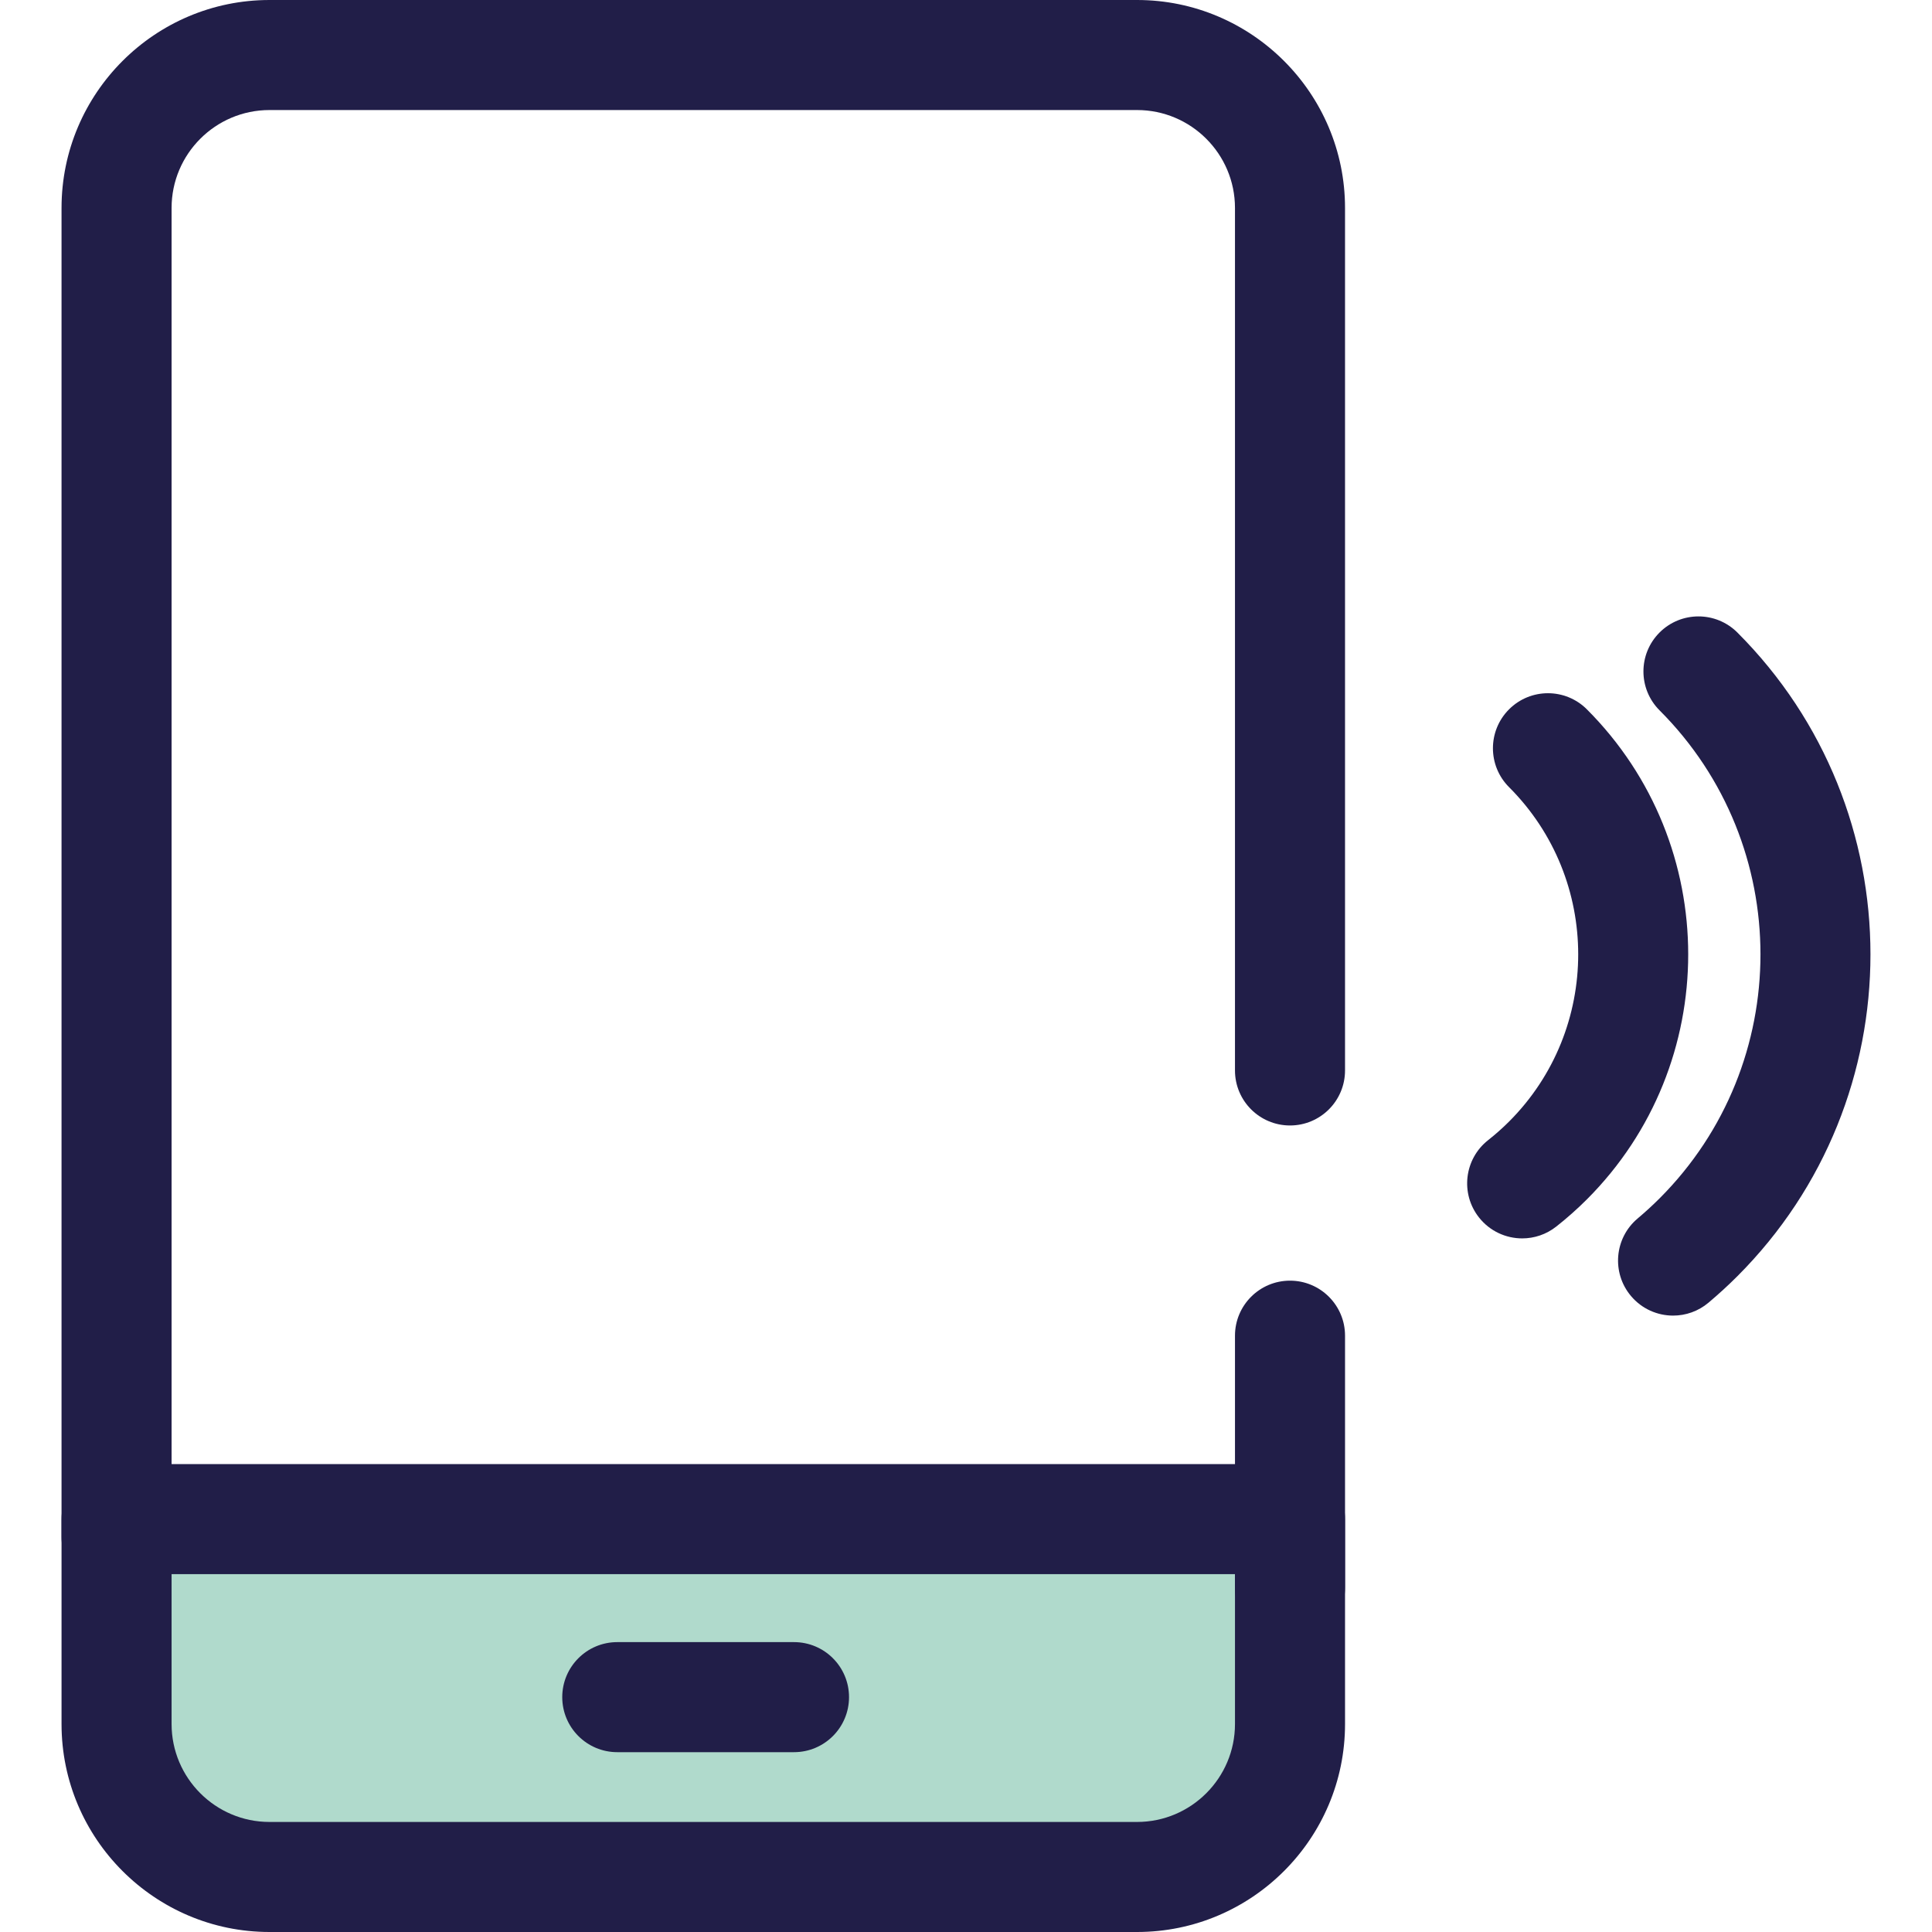 <!DOCTYPE svg PUBLIC "-//W3C//DTD SVG 1.1//EN" "http://www.w3.org/Graphics/SVG/1.1/DTD/svg11.dtd">
<!-- Uploaded to: SVG Repo, www.svgrepo.com, Transformed by: SVG Repo Mixer Tools -->
<svg height="800px" width="800px" version="1.1" id="Layer_1" xmlns="http://www.w3.org/2000/svg" xmlns:xlink="http://www.w3.org/1999/xlink" viewBox="0 0 512 512" xml:space="preserve" fill="#000000">
<g id="SVGRepo_bgCarrier" stroke-width="0"/>
<g id="SVGRepo_tracerCarrier" stroke-linecap="round" stroke-linejoin="round"/>
<g id="SVGRepo_iconCarrier"> <path style="fill:#211E48;" d="M30.89,421.901c-8.054,0-14.582-6.53-14.582-14.582V55.112C16.308,24.724,41.031,0,71.419,0h229.915 c30.389,0,55.112,24.724,55.112,55.112V283.68c0,8.052-6.528,14.582-14.582,14.582c-8.054,0-14.582-6.53-14.582-14.582V55.112 c0-14.309-11.641-25.949-25.949-25.949H71.419c-14.308,0-25.947,11.639-25.947,25.949v352.207 C45.472,415.373,38.942,421.901,30.89,421.901z"/> <path style="fill:#B0DACC;" d="M30.889,402.586v54.302c0,22.385,18.146,40.531,40.531,40.531h229.915 c22.385,0,40.531-18.146,40.531-40.531v-54.302L30.889,402.586"/> <g> <path style="fill:#211E48;" d="M301.334,512H71.419c-30.389,0-55.111-24.724-55.111-55.112v-54.302 c0-8.052,6.528-14.582,14.582-14.582h310.976c8.054,0,14.582,6.53,14.582,14.582v54.302C356.447,487.276,331.725,512,301.334,512z M45.472,417.168v39.72c0,14.309,11.639,25.949,25.947,25.949h229.915c14.308,0,25.949-11.639,25.949-25.949v-39.72H45.472z"/> <path style="fill:#211E48;" d="M210.419,464.343h-46.834c-8.054,0-14.582-6.53-14.582-14.582c0-8.052,6.528-14.582,14.582-14.582 h46.834c8.054,0,14.582,6.53,14.582,14.582C225.001,457.814,218.472,464.343,210.419,464.343z"/> <path style="fill:#211E48;" d="M341.865,435.344c-8.054,0-14.582-6.53-14.582-14.582V353.97c0-8.052,6.528-14.582,14.582-14.582 c8.054,0,14.582,6.53,14.582,14.582v66.793C356.447,428.814,349.919,435.344,341.865,435.344z"/> <path style="fill:#211E48;" d="M443.389,348.647c-4.153,0-8.275-1.763-11.16-5.188c-5.188-6.159-4.401-15.358,1.759-20.547 c2.039-1.718,3.994-3.508,5.812-5.327c35.657-35.657,35.657-93.679-0.001-129.338c-5.694-5.694-5.694-14.928,0-20.623 c5.694-5.693,14.926-5.691,20.622,0c47.028,47.031,47.028,123.553,0,170.584c-2.403,2.402-4.975,4.761-7.645,7.01 C450.041,347.521,446.705,348.647,443.389,348.647z"/> <path style="fill:#211E48;" d="M403.404,328.187c-4.313,0-8.581-1.903-11.46-5.553c-4.987-6.323-3.904-15.492,2.421-20.479 c1.95-1.54,3.819-3.196,5.553-4.93c24.431-24.432,24.431-64.19-0.003-88.622c-5.694-5.694-5.694-14.928,0-20.623 c5.694-5.693,14.928-5.693,20.623,0c35.805,35.805,35.805,94.064,0,129.871c-2.542,2.539-5.268,4.961-8.112,7.202 C409.748,327.165,406.564,328.187,403.404,328.187z"/> </g> </g>
</svg>